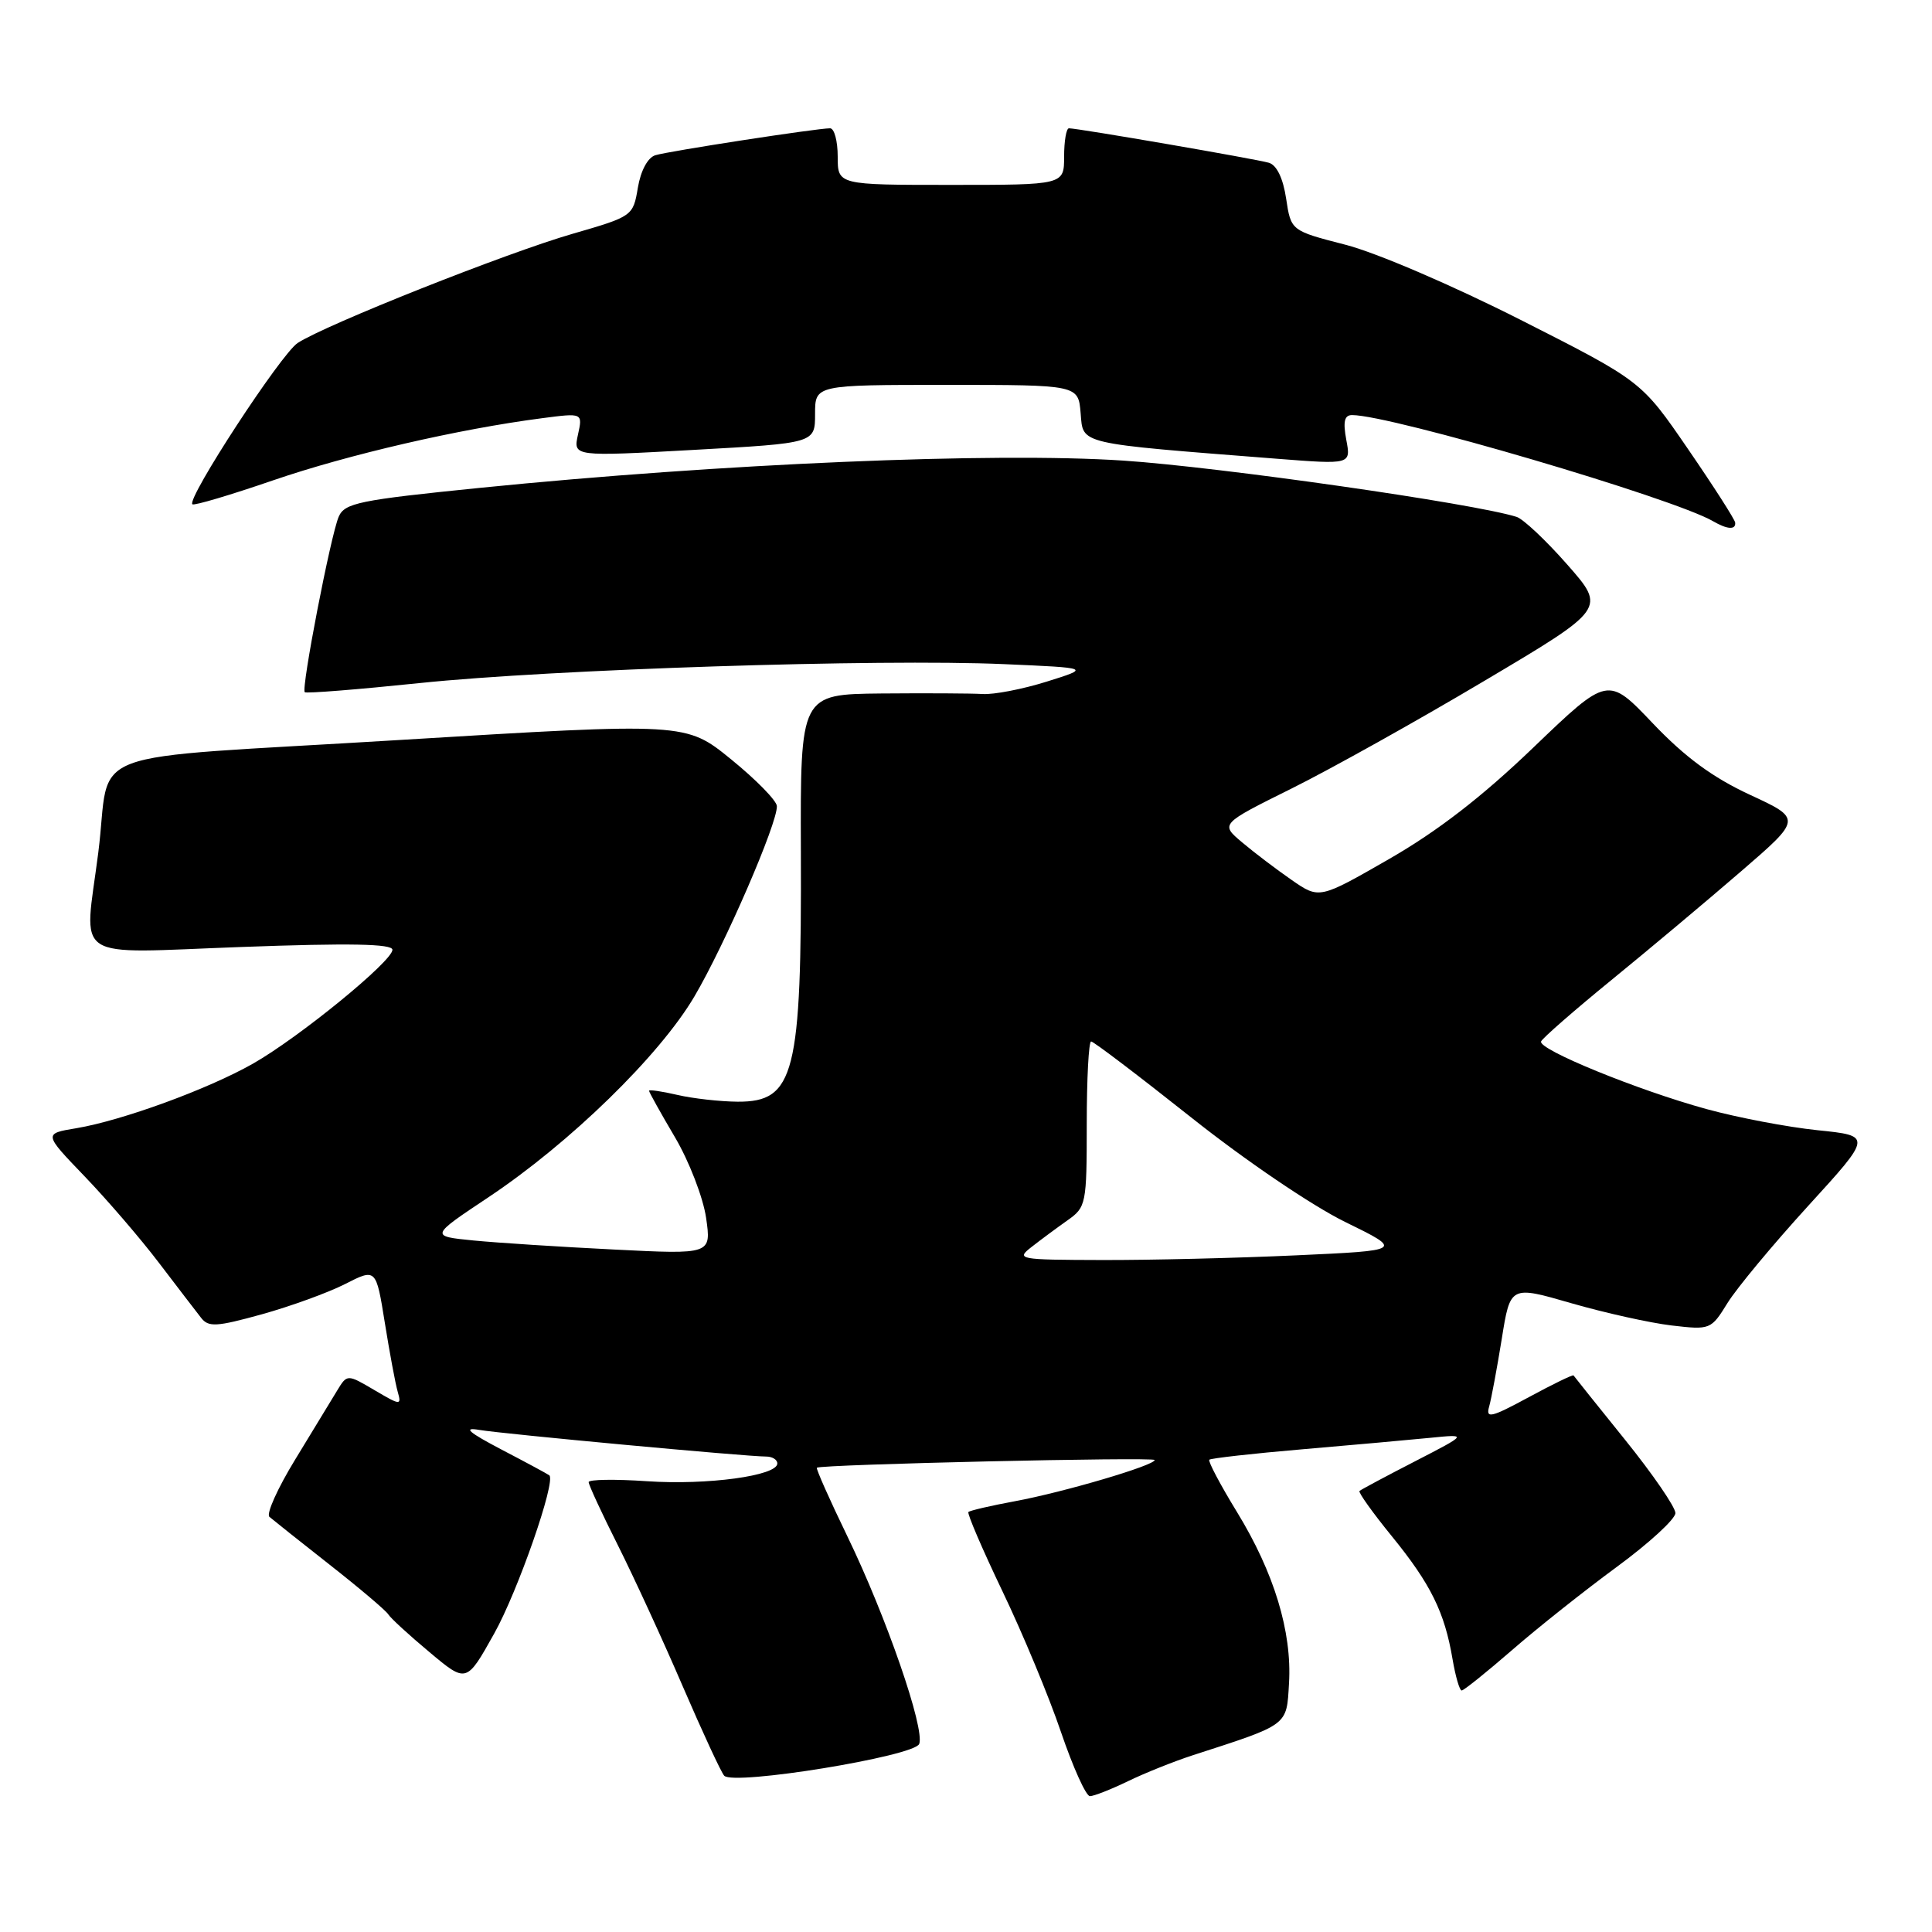 <?xml version="1.0" encoding="UTF-8" standalone="no"?>
<!DOCTYPE svg PUBLIC "-//W3C//DTD SVG 1.1//EN" "http://www.w3.org/Graphics/SVG/1.1/DTD/svg11.dtd" >
<svg xmlns="http://www.w3.org/2000/svg" xmlns:xlink="http://www.w3.org/1999/xlink" version="1.1" viewBox="0 0 256 256">
 <g >
 <path fill="currentColor"
d=" M 149.46 236.02 C 151.71 234.93 155.56 233.39 158.02 232.59 C 170.84 228.44 170.47 228.72 170.80 223.04 C 171.21 216.22 168.82 208.37 163.90 200.34 C 161.69 196.73 160.05 193.62 160.24 193.42 C 160.44 193.23 165.98 192.60 172.55 192.04 C 179.12 191.48 186.75 190.79 189.50 190.52 C 194.50 190.02 194.50 190.02 187.50 193.63 C 183.65 195.61 180.34 197.38 180.14 197.56 C 179.95 197.73 181.89 200.45 184.45 203.59 C 189.58 209.90 191.42 213.62 192.47 219.85 C 192.86 222.13 193.40 224.00 193.68 224.00 C 193.96 224.00 196.96 221.59 200.35 218.65 C 203.73 215.70 209.99 210.74 214.25 207.61 C 218.51 204.48 222.00 201.28 222.00 200.49 C 222.00 199.70 219.00 195.33 215.33 190.78 C 211.66 186.23 208.59 182.39 208.50 182.25 C 208.41 182.12 205.74 183.42 202.56 185.14 C 197.57 187.84 196.85 188.01 197.32 186.38 C 197.61 185.35 198.36 181.31 198.99 177.42 C 200.12 170.34 200.12 170.34 208.20 172.68 C 212.64 173.96 218.62 175.29 221.48 175.63 C 226.62 176.23 226.72 176.19 228.90 172.66 C 230.11 170.70 234.92 164.91 239.59 159.79 C 248.07 150.50 248.07 150.50 240.84 149.76 C 236.87 149.35 230.25 148.09 226.13 146.96 C 216.98 144.45 203.80 139.06 204.20 138.00 C 204.37 137.57 208.56 133.91 213.52 129.86 C 218.49 125.81 226.19 119.35 230.65 115.50 C 238.76 108.50 238.76 108.50 231.87 105.31 C 226.92 103.01 223.29 100.34 219.01 95.85 C 213.05 89.58 213.05 89.58 203.19 99.04 C 196.37 105.59 190.49 110.13 184.07 113.82 C 174.81 119.14 174.81 119.14 171.15 116.60 C 169.14 115.21 166.19 112.97 164.59 111.62 C 161.69 109.18 161.69 109.18 171.09 104.51 C 176.27 101.94 187.77 95.52 196.65 90.24 C 212.81 80.65 212.81 80.65 207.68 74.82 C 204.86 71.61 201.84 68.77 200.96 68.49 C 195.34 66.71 161.60 61.88 148.82 61.03 C 131.69 59.89 95.55 61.43 63.63 64.64 C 47.56 66.26 45.67 66.65 44.88 68.47 C 43.82 70.92 39.89 91.23 40.38 91.72 C 40.57 91.91 47.43 91.36 55.61 90.51 C 73.07 88.69 116.53 87.28 133.00 88.00 C 144.50 88.50 144.50 88.50 138.69 90.32 C 135.50 91.32 131.67 92.06 130.19 91.96 C 128.71 91.87 122.67 91.84 116.77 91.89 C 106.05 92.00 106.05 92.00 106.12 112.75 C 106.23 142.36 105.30 146.02 97.73 145.98 C 95.40 145.96 91.81 145.56 89.75 145.08 C 87.69 144.60 86.00 144.36 86.00 144.53 C 86.00 144.71 87.54 147.48 89.43 150.68 C 91.32 153.88 93.17 158.69 93.56 161.36 C 94.26 166.22 94.26 166.22 81.38 165.57 C 74.30 165.22 65.91 164.68 62.74 164.37 C 56.98 163.80 56.98 163.80 64.71 158.65 C 75.52 151.45 87.40 139.87 92.01 132.04 C 96.05 125.18 103.04 109.05 102.94 106.81 C 102.91 106.09 100.18 103.30 96.88 100.62 C 90.88 95.74 90.88 95.74 52.98 98.05 C 9.58 100.71 14.84 98.74 13.02 113.00 C 11.15 127.65 9.11 126.31 32.00 125.48 C 46.38 124.95 52.00 125.06 52.00 125.85 C 52.00 127.37 39.60 137.49 33.50 140.95 C 27.54 144.33 16.20 148.47 10.14 149.49 C 5.77 150.21 5.77 150.21 11.20 155.86 C 14.18 158.96 18.62 164.12 21.06 167.33 C 23.50 170.53 26.01 173.81 26.64 174.61 C 27.62 175.88 28.67 175.82 34.70 174.15 C 38.51 173.09 43.47 171.29 45.73 170.14 C 49.83 168.05 49.83 168.05 50.99 175.27 C 51.63 179.25 52.39 183.36 52.70 184.42 C 53.22 186.25 53.08 186.24 49.62 184.20 C 46.00 182.07 46.00 182.07 44.66 184.28 C 43.92 185.50 41.42 189.60 39.11 193.40 C 36.79 197.19 35.25 200.61 35.70 200.99 C 36.14 201.37 39.73 204.23 43.69 207.34 C 47.64 210.44 51.13 213.40 51.44 213.90 C 51.75 214.41 54.21 216.67 56.91 218.92 C 61.81 223.03 61.81 223.03 65.48 216.46 C 68.61 210.88 73.69 196.28 72.79 195.49 C 72.63 195.35 69.80 193.82 66.50 192.10 C 62.06 189.77 61.28 189.09 63.50 189.47 C 66.59 190.00 98.87 193.00 101.52 193.00 C 102.33 193.00 103.00 193.41 103.00 193.92 C 103.00 195.55 93.71 196.81 85.75 196.27 C 81.49 195.98 78.00 196.03 78.00 196.39 C 78.00 196.75 79.74 200.52 81.88 204.77 C 84.01 209.02 87.89 217.45 90.49 223.50 C 93.10 229.55 95.56 234.86 95.96 235.29 C 97.18 236.63 121.17 232.72 121.80 231.08 C 122.57 229.06 117.43 214.20 112.29 203.59 C 109.92 198.70 108.10 194.60 108.24 194.48 C 108.81 194.04 153.00 193.03 153.00 193.46 C 153.00 194.17 140.97 197.72 134.48 198.92 C 131.29 199.51 128.52 200.15 128.32 200.35 C 128.13 200.54 130.16 205.27 132.84 210.87 C 135.52 216.46 139.01 224.85 140.59 229.52 C 142.18 234.18 143.90 238.00 144.42 238.00 C 144.94 238.00 147.21 237.11 149.46 236.02 Z  M 229.92 69.25 C 229.88 68.84 227.07 64.45 223.67 59.50 C 217.50 50.50 217.50 50.50 201.50 42.39 C 192.43 37.80 182.37 33.48 178.28 32.43 C 171.06 30.57 171.06 30.57 170.42 26.32 C 170.02 23.64 169.18 21.88 168.14 21.57 C 166.50 21.08 142.85 17.00 141.64 17.00 C 141.29 17.00 141.00 18.69 141.00 20.75 C 141.00 24.50 141.00 24.50 126.00 24.50 C 111.00 24.50 111.00 24.50 111.00 20.75 C 111.00 18.69 110.55 17.00 109.99 17.00 C 108.24 17.00 88.57 20.03 86.83 20.57 C 85.83 20.88 84.90 22.61 84.52 24.87 C 83.89 28.63 83.82 28.68 75.90 30.97 C 67.15 33.49 43.11 43.04 39.44 45.45 C 37.23 46.90 24.72 66.06 25.49 66.82 C 25.70 67.03 30.51 65.60 36.18 63.65 C 46.17 60.22 60.82 56.84 71.86 55.41 C 77.22 54.71 77.22 54.71 76.58 57.61 C 75.95 60.50 75.95 60.50 91.97 59.61 C 108.00 58.72 108.00 58.72 108.00 54.86 C 108.00 51.00 108.00 51.00 125.44 51.00 C 142.88 51.00 142.88 51.00 143.19 54.75 C 143.54 58.93 142.55 58.70 169.25 60.79 C 179.01 61.55 179.01 61.55 178.39 58.28 C 177.94 55.85 178.14 55.00 179.16 55.00 C 184.31 55.00 221.75 66.01 227.00 69.07 C 228.87 70.16 230.02 70.23 229.92 69.25 Z  M 136.70 165.22 C 137.91 164.27 140.05 162.69 141.45 161.70 C 143.92 159.96 144.00 159.55 144.00 148.95 C 144.00 142.93 144.26 138.00 144.58 138.00 C 144.90 138.00 150.86 142.53 157.83 148.06 C 165.01 153.77 173.85 159.76 178.23 161.91 C 185.95 165.69 185.95 165.69 171.73 166.34 C 163.90 166.70 152.32 166.98 146.00 166.96 C 134.94 166.93 134.58 166.87 136.70 165.22 Z "/>
</g>
</svg>